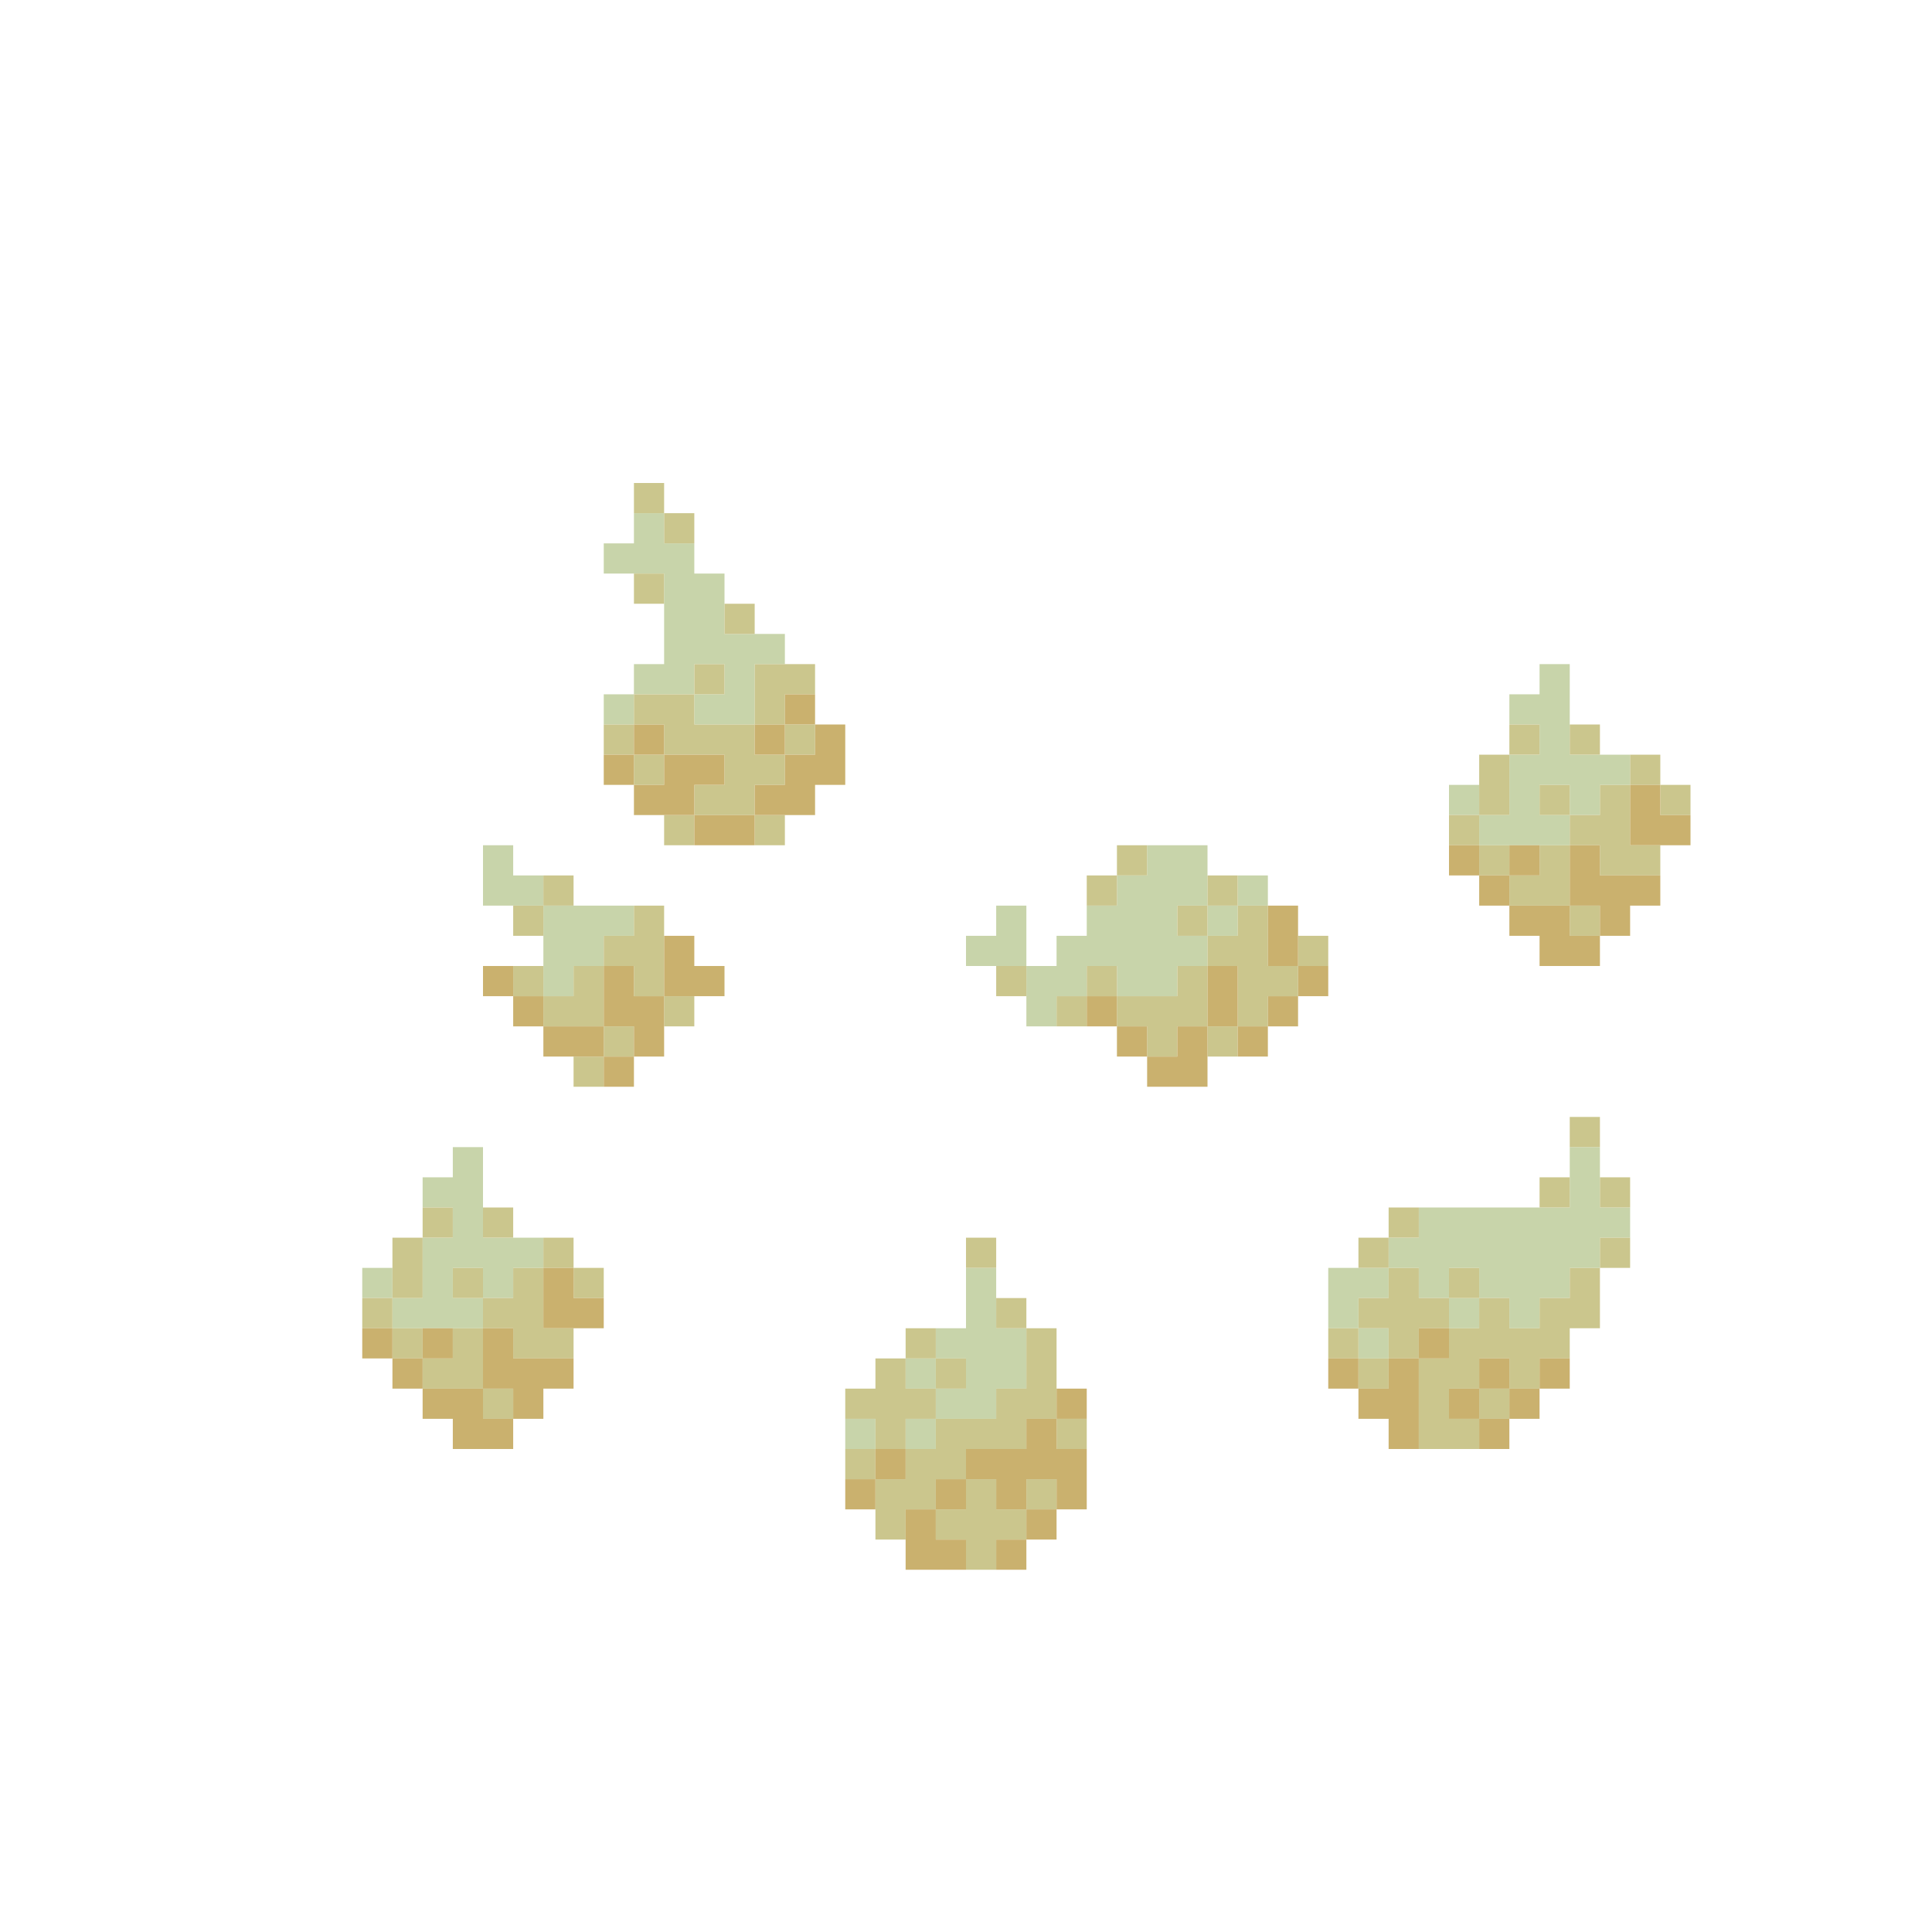 <?xml version="1.0" encoding="UTF-8" standalone="no"?>
<!DOCTYPE svg PUBLIC "-//W3C//DTD SVG 1.1//EN" 
  "http://www.w3.org/Graphics/SVG/1.1/DTD/svg11.dtd">
<svg width="64" height="64"
	 xmlns="http://www.w3.org/2000/svg" version="1.1">
 <path d="  M 13,42  L 12,42  L 12,43  L 13,43  Z  " style="fill:rgb(200, 212, 170); fill-opacity:1.000; stroke:none;" />
 <path d="  M 17,42  L 18,42  L 18,41  L 16,41  L 16,38  L 15,38  L 15,39  L 14,39  L 14,40  L 15,40  L 15,41  L 14,41  L 14,43  L 13,43  L 13,44  L 16,44  L 16,43  L 17,43  Z  M 16,43  L 15,43  L 15,42  L 16,42  Z  " style="fill:rgb(200, 212, 170); fill-opacity:1.000; stroke:none;" />
 <path d="  M 17,29  L 17,28  L 16,28  L 16,30  L 18,30  L 18,29  Z  " style="fill:rgb(200, 212, 170); fill-opacity:1.000; stroke:none;" />
 <path d="  M 18,30  L 18,33  L 19,33  L 19,32  L 20,32  L 20,31  L 21,31  L 21,30  Z  " style="fill:rgb(200, 212, 170); fill-opacity:1.000; stroke:none;" />
 <path d="  M 26,22  L 26,21  L 24,21  L 24,19  L 23,19  L 23,18  L 22,18  L 22,17  L 21,17  L 21,18  L 20,18  L 20,19  L 22,19  L 22,22  L 21,22  L 21,23  L 23,23  L 23,24  L 25,24  L 25,22  Z  M 24,22  L 24,23  L 23,23  L 23,22  Z  " style="fill:rgb(200, 212, 170); fill-opacity:1.000; stroke:none;" />
 <path d="  M 21,24  L 21,23  L 20,23  L 20,24  Z  " style="fill:rgb(200, 212, 170); fill-opacity:1.000; stroke:none;" />
 <path d="  M 29,48  L 29,47  L 28,47  L 28,48  Z  " style="fill:rgb(200, 212, 170); fill-opacity:1.000; stroke:none;" />
 <path d="  M 31,46  L 31,45  L 30,45  L 30,46  Z  " style="fill:rgb(200, 212, 170); fill-opacity:1.000; stroke:none;" />
 <path d="  M 31,47  L 30,47  L 30,48  L 31,48  Z  " style="fill:rgb(200, 212, 170); fill-opacity:1.000; stroke:none;" />
 <path d="  M 34,44  L 33,44  L 33,42  L 32,42  L 32,44  L 31,44  L 31,45  L 32,45  L 32,46  L 31,46  L 31,47  L 33,47  L 33,46  L 34,46  Z  " style="fill:rgb(200, 212, 170); fill-opacity:1.000; stroke:none;" />
 <path d="  M 32,32  L 34,32  L 34,30  L 33,30  L 33,31  L 32,31  Z  " style="fill:rgb(200, 212, 170); fill-opacity:1.000; stroke:none;" />
 <path d="  M 35,33  L 36,33  L 36,32  L 37,32  L 37,33  L 39,33  L 39,32  L 40,32  L 40,31  L 39,31  L 39,30  L 40,30  L 40,28  L 38,28  L 38,29  L 37,29  L 37,30  L 36,30  L 36,31  L 35,31  L 35,32  L 34,32  L 34,34  L 35,34  Z  " style="fill:rgb(200, 212, 170); fill-opacity:1.000; stroke:none;" />
 <path d="  M 41,31  L 41,30  L 40,30  L 40,31  Z  " style="fill:rgb(200, 212, 170); fill-opacity:1.000; stroke:none;" />
 <path d="  M 42,30  L 42,29  L 41,29  L 41,30  Z  " style="fill:rgb(200, 212, 170); fill-opacity:1.000; stroke:none;" />
 <path d="  M 46,43  L 46,42  L 44,42  L 44,44  L 45,44  L 45,43  Z  " style="fill:rgb(200, 212, 170); fill-opacity:1.000; stroke:none;" />
 <path d="  M 46,44  L 45,44  L 45,45  L 46,45  Z  " style="fill:rgb(200, 212, 170); fill-opacity:1.000; stroke:none;" />
 <path d="  M 48,42  L 49,42  L 49,43  L 50,43  L 50,44  L 51,44  L 51,43  L 52,43  L 52,42  L 53,42  L 53,41  L 54,41  L 54,40  L 53,40  L 53,38  L 52,38  L 52,40  L 47,40  L 47,41  L 46,41  L 46,42  L 47,42  L 47,43  L 48,43  Z  " style="fill:rgb(200, 212, 170); fill-opacity:1.000; stroke:none;" />
 <path d="  M 48,27  L 49,27  L 49,26  L 48,26  Z  " style="fill:rgb(200, 212, 170); fill-opacity:1.000; stroke:none;" />
 <path d="  M 48,44  L 49,44  L 49,43  L 48,43  Z  " style="fill:rgb(200, 212, 170); fill-opacity:1.000; stroke:none;" />
 <path d="  M 49,28  L 52,28  L 52,27  L 53,27  L 53,26  L 54,26  L 54,25  L 52,25  L 52,22  L 51,22  L 51,23  L 50,23  L 50,24  L 51,24  L 51,25  L 50,25  L 50,27  L 49,27  Z  M 52,27  L 51,27  L 51,26  L 52,26  Z  " style="fill:rgb(200, 212, 170); fill-opacity:1.000; stroke:none;" />
 <path d="  M 12,43  L 12,44  L 13,44  L 13,43  Z  " style="fill:rgb(203, 198, 141); fill-opacity:1.000; stroke:none;" />
 <path d="  M 14,41  L 13,41  L 13,43  L 14,43  Z  " style="fill:rgb(203, 198, 141); fill-opacity:1.000; stroke:none;" />
 <path d="  M 13,44  L 13,45  L 14,45  L 14,44  Z  " style="fill:rgb(203, 198, 141); fill-opacity:1.000; stroke:none;" />
 <path d="  M 14,40  L 14,41  L 15,41  L 15,40  Z  " style="fill:rgb(203, 198, 141); fill-opacity:1.000; stroke:none;" />
 <path d="  M 16,44  L 15,44  L 15,45  L 14,45  L 14,46  L 16,46  Z  " style="fill:rgb(203, 198, 141); fill-opacity:1.000; stroke:none;" />
 <path d="  M 15,42  L 15,43  L 16,43  L 16,42  Z  " style="fill:rgb(203, 198, 141); fill-opacity:1.000; stroke:none;" />
 <path d="  M 17,40  L 16,40  L 16,41  L 17,41  Z  " style="fill:rgb(203, 198, 141); fill-opacity:1.000; stroke:none;" />
 <path d="  M 17,42  L 17,43  L 16,43  L 16,44  L 17,44  L 17,45  L 19,45  L 19,44  L 18,44  L 18,42  Z  " style="fill:rgb(203, 198, 141); fill-opacity:1.000; stroke:none;" />
 <path d="  M 16,46  L 16,47  L 17,47  L 17,46  Z  " style="fill:rgb(203, 198, 141); fill-opacity:1.000; stroke:none;" />
 <path d="  M 17,31  L 18,31  L 18,30  L 17,30  Z  " style="fill:rgb(203, 198, 141); fill-opacity:1.000; stroke:none;" />
 <path d="  M 18,32  L 17,32  L 17,33  L 18,33  Z  " style="fill:rgb(203, 198, 141); fill-opacity:1.000; stroke:none;" />
 <path d="  M 18,29  L 18,30  L 19,30  L 19,29  Z  " style="fill:rgb(203, 198, 141); fill-opacity:1.000; stroke:none;" />
 <path d="  M 18,34  L 20,34  L 20,32  L 19,32  L 19,33  L 18,33  Z  " style="fill:rgb(203, 198, 141); fill-opacity:1.000; stroke:none;" />
 <path d="  M 18,41  L 18,42  L 19,42  L 19,41  Z  " style="fill:rgb(203, 198, 141); fill-opacity:1.000; stroke:none;" />
 <path d="  M 19,35  L 19,36  L 20,36  L 20,35  Z  " style="fill:rgb(203, 198, 141); fill-opacity:1.000; stroke:none;" />
 <path d="  M 20,42  L 19,42  L 19,43  L 20,43  Z  " style="fill:rgb(203, 198, 141); fill-opacity:1.000; stroke:none;" />
 <path d="  M 20,24  L 20,25  L 21,25  L 21,24  Z  " style="fill:rgb(203, 198, 141); fill-opacity:1.000; stroke:none;" />
 <path d="  M 22,30  L 21,30  L 21,31  L 20,31  L 20,32  L 21,32  L 21,33  L 22,33  Z  " style="fill:rgb(203, 198, 141); fill-opacity:1.000; stroke:none;" />
 <path d="  M 21,34  L 20,34  L 20,35  L 21,35  Z  " style="fill:rgb(203, 198, 141); fill-opacity:1.000; stroke:none;" />
 <path d="  M 21,16  L 21,17  L 22,17  L 22,16  Z  " style="fill:rgb(203, 198, 141); fill-opacity:1.000; stroke:none;" />
 <path d="  M 21,20  L 22,20  L 22,19  L 21,19  Z  " style="fill:rgb(203, 198, 141); fill-opacity:1.000; stroke:none;" />
 <path d="  M 25,25  L 25,24  L 23,24  L 23,23  L 21,23  L 21,24  L 22,24  L 22,25  L 24,25  L 24,26  L 23,26  L 23,27  L 25,27  L 25,26  L 26,26  L 26,25  Z  " style="fill:rgb(203, 198, 141); fill-opacity:1.000; stroke:none;" />
 <path d="  M 22,26  L 22,25  L 21,25  L 21,26  Z  " style="fill:rgb(203, 198, 141); fill-opacity:1.000; stroke:none;" />
 <path d="  M 22,17  L 22,18  L 23,18  L 23,17  Z  " style="fill:rgb(203, 198, 141); fill-opacity:1.000; stroke:none;" />
 <path d="  M 23,27  L 22,27  L 22,28  L 23,28  Z  " style="fill:rgb(203, 198, 141); fill-opacity:1.000; stroke:none;" />
 <path d="  M 22,33  L 22,34  L 23,34  L 23,33  Z  " style="fill:rgb(203, 198, 141); fill-opacity:1.000; stroke:none;" />
 <path d="  M 23,22  L 23,23  L 24,23  L 24,22  Z  " style="fill:rgb(203, 198, 141); fill-opacity:1.000; stroke:none;" />
 <path d="  M 25,21  L 25,20  L 24,20  L 24,21  Z  " style="fill:rgb(203, 198, 141); fill-opacity:1.000; stroke:none;" />
 <path d="  M 26,23  L 27,23  L 27,22  L 25,22  L 25,24  L 26,24  Z  " style="fill:rgb(203, 198, 141); fill-opacity:1.000; stroke:none;" />
 <path d="  M 25,27  L 25,28  L 26,28  L 26,27  Z  " style="fill:rgb(203, 198, 141); fill-opacity:1.000; stroke:none;" />
 <path d="  M 26,25  L 27,25  L 27,24  L 26,24  Z  " style="fill:rgb(203, 198, 141); fill-opacity:1.000; stroke:none;" />
 <path d="  M 29,45  L 29,46  L 28,46  L 28,47  L 29,47  L 29,48  L 30,48  L 30,47  L 31,47  L 31,46  L 30,46  L 30,45  Z  " style="fill:rgb(203, 198, 141); fill-opacity:1.000; stroke:none;" />
 <path d="  M 28,48  L 28,49  L 29,49  L 29,48  Z  " style="fill:rgb(203, 198, 141); fill-opacity:1.000; stroke:none;" />
 <path d="  M 32,49  L 32,48  L 34,48  L 34,47  L 35,47  L 35,44  L 34,44  L 34,46  L 33,46  L 33,47  L 31,47  L 31,48  L 30,48  L 30,49  L 29,49  L 29,51  L 30,51  L 30,50  L 31,50  L 31,49  Z  " style="fill:rgb(203, 198, 141); fill-opacity:1.000; stroke:none;" />
 <path d="  M 31,44  L 30,44  L 30,45  L 31,45  Z  " style="fill:rgb(203, 198, 141); fill-opacity:1.000; stroke:none;" />
 <path d="  M 31,46  L 32,46  L 32,45  L 31,45  Z  " style="fill:rgb(203, 198, 141); fill-opacity:1.000; stroke:none;" />
 <path d="  M 34,50  L 33,50  L 33,49  L 32,49  L 32,50  L 31,50  L 31,51  L 32,51  L 32,52  L 33,52  L 33,51  L 34,51  Z  " style="fill:rgb(203, 198, 141); fill-opacity:1.000; stroke:none;" />
 <path d="  M 33,42  L 33,41  L 32,41  L 32,42  Z  " style="fill:rgb(203, 198, 141); fill-opacity:1.000; stroke:none;" />
 <path d="  M 34,33  L 34,32  L 33,32  L 33,33  Z  " style="fill:rgb(203, 198, 141); fill-opacity:1.000; stroke:none;" />
 <path d="  M 33,44  L 34,44  L 34,43  L 33,43  Z  " style="fill:rgb(203, 198, 141); fill-opacity:1.000; stroke:none;" />
 <path d="  M 34,49  L 34,50  L 35,50  L 35,49  Z  " style="fill:rgb(203, 198, 141); fill-opacity:1.000; stroke:none;" />
 <path d="  M 35,33  L 35,34  L 36,34  L 36,33  Z  " style="fill:rgb(203, 198, 141); fill-opacity:1.000; stroke:none;" />
 <path d="  M 36,48  L 36,47  L 35,47  L 35,48  Z  " style="fill:rgb(203, 198, 141); fill-opacity:1.000; stroke:none;" />
 <path d="  M 37,30  L 37,29  L 36,29  L 36,30  Z  " style="fill:rgb(203, 198, 141); fill-opacity:1.000; stroke:none;" />
 <path d="  M 37,33  L 37,32  L 36,32  L 36,33  Z  " style="fill:rgb(203, 198, 141); fill-opacity:1.000; stroke:none;" />
 <path d="  M 38,29  L 38,28  L 37,28  L 37,29  Z  " style="fill:rgb(203, 198, 141); fill-opacity:1.000; stroke:none;" />
 <path d="  M 39,35  L 39,34  L 40,34  L 40,32  L 39,32  L 39,33  L 37,33  L 37,34  L 38,34  L 38,35  Z  " style="fill:rgb(203, 198, 141); fill-opacity:1.000; stroke:none;" />
 <path d="  M 39,31  L 40,31  L 40,30  L 39,30  Z  " style="fill:rgb(203, 198, 141); fill-opacity:1.000; stroke:none;" />
 <path d="  M 40,30  L 41,30  L 41,29  L 40,29  Z  " style="fill:rgb(203, 198, 141); fill-opacity:1.000; stroke:none;" />
 <path d="  M 42,30  L 41,30  L 41,31  L 40,31  L 40,32  L 41,32  L 41,34  L 42,34  L 42,33  L 43,33  L 43,32  L 42,32  Z  " style="fill:rgb(203, 198, 141); fill-opacity:1.000; stroke:none;" />
 <path d="  M 40,34  L 40,35  L 41,35  L 41,34  Z  " style="fill:rgb(203, 198, 141); fill-opacity:1.000; stroke:none;" />
 <path d="  M 43,32  L 44,32  L 44,31  L 43,31  Z  " style="fill:rgb(203, 198, 141); fill-opacity:1.000; stroke:none;" />
 <path d="  M 44,45  L 45,45  L 45,44  L 44,44  Z  " style="fill:rgb(203, 198, 141); fill-opacity:1.000; stroke:none;" />
 <path d="  M 45,41  L 45,42  L 46,42  L 46,41  Z  " style="fill:rgb(203, 198, 141); fill-opacity:1.000; stroke:none;" />
 <path d="  M 45,43  L 45,44  L 46,44  L 46,45  L 47,45  L 47,44  L 48,44  L 48,43  L 47,43  L 47,42  L 46,42  L 46,43  Z  " style="fill:rgb(203, 198, 141); fill-opacity:1.000; stroke:none;" />
 <path d="  M 46,45  L 45,45  L 45,46  L 46,46  Z  " style="fill:rgb(203, 198, 141); fill-opacity:1.000; stroke:none;" />
 <path d="  M 46,40  L 46,41  L 47,41  L 47,40  Z  " style="fill:rgb(203, 198, 141); fill-opacity:1.000; stroke:none;" />
 <path d="  M 48,44  L 48,45  L 47,45  L 47,48  L 49,48  L 49,47  L 48,47  L 48,46  L 49,46  L 49,45  L 50,45  L 50,46  L 51,46  L 51,45  L 52,45  L 52,44  L 53,44  L 53,42  L 52,42  L 52,43  L 51,43  L 51,44  L 50,44  L 50,43  L 49,43  L 49,44  Z  " style="fill:rgb(203, 198, 141); fill-opacity:1.000; stroke:none;" />
 <path d="  M 48,27  L 48,28  L 49,28  L 49,27  Z  " style="fill:rgb(203, 198, 141); fill-opacity:1.000; stroke:none;" />
 <path d="  M 48,42  L 48,43  L 49,43  L 49,42  Z  " style="fill:rgb(203, 198, 141); fill-opacity:1.000; stroke:none;" />
 <path d="  M 50,25  L 49,25  L 49,27  L 50,27  Z  " style="fill:rgb(203, 198, 141); fill-opacity:1.000; stroke:none;" />
 <path d="  M 50,29  L 50,28  L 49,28  L 49,29  Z  " style="fill:rgb(203, 198, 141); fill-opacity:1.000; stroke:none;" />
 <path d="  M 50,47  L 50,46  L 49,46  L 49,47  Z  " style="fill:rgb(203, 198, 141); fill-opacity:1.000; stroke:none;" />
 <path d="  M 51,25  L 51,24  L 50,24  L 50,25  Z  " style="fill:rgb(203, 198, 141); fill-opacity:1.000; stroke:none;" />
 <path d="  M 52,30  L 52,28  L 51,28  L 51,29  L 50,29  L 50,30  Z  " style="fill:rgb(203, 198, 141); fill-opacity:1.000; stroke:none;" />
 <path d="  M 52,27  L 52,26  L 51,26  L 51,27  Z  " style="fill:rgb(203, 198, 141); fill-opacity:1.000; stroke:none;" />
 <path d="  M 51,39  L 51,40  L 52,40  L 52,39  Z  " style="fill:rgb(203, 198, 141); fill-opacity:1.000; stroke:none;" />
 <path d="  M 53,24  L 52,24  L 52,25  L 53,25  Z  " style="fill:rgb(203, 198, 141); fill-opacity:1.000; stroke:none;" />
 <path d="  M 54,26  L 53,26  L 53,27  L 52,27  L 52,28  L 53,28  L 53,29  L 55,29  L 55,28  L 54,28  Z  " style="fill:rgb(203, 198, 141); fill-opacity:1.000; stroke:none;" />
 <path d="  M 53,31  L 53,30  L 52,30  L 52,31  Z  " style="fill:rgb(203, 198, 141); fill-opacity:1.000; stroke:none;" />
 <path d="  M 53,37  L 52,37  L 52,38  L 53,38  Z  " style="fill:rgb(203, 198, 141); fill-opacity:1.000; stroke:none;" />
 <path d="  M 53,39  L 53,40  L 54,40  L 54,39  Z  " style="fill:rgb(203, 198, 141); fill-opacity:1.000; stroke:none;" />
 <path d="  M 54,41  L 53,41  L 53,42  L 54,42  Z  " style="fill:rgb(203, 198, 141); fill-opacity:1.000; stroke:none;" />
 <path d="  M 54,26  L 55,26  L 55,25  L 54,25  Z  " style="fill:rgb(203, 198, 141); fill-opacity:1.000; stroke:none;" />
 <path d="  M 55,27  L 56,27  L 56,26  L 55,26  Z  " style="fill:rgb(203, 198, 141); fill-opacity:1.000; stroke:none;" />
 <path d="  M 13,44  L 12,44  L 12,45  L 13,45  Z  " style="fill:rgb(202, 177, 110); fill-opacity:1.000; stroke:none;" />
 <path d="  M 14,45  L 13,45  L 13,46  L 14,46  Z  " style="fill:rgb(202, 177, 110); fill-opacity:1.000; stroke:none;" />
 <path d="  M 15,45  L 15,44  L 14,44  L 14,45  Z  " style="fill:rgb(202, 177, 110); fill-opacity:1.000; stroke:none;" />
 <path d="  M 17,47  L 16,47  L 16,46  L 14,46  L 14,47  L 15,47  L 15,48  L 17,48  Z  " style="fill:rgb(202, 177, 110); fill-opacity:1.000; stroke:none;" />
 <path d="  M 17,32  L 16,32  L 16,33  L 17,33  Z  " style="fill:rgb(202, 177, 110); fill-opacity:1.000; stroke:none;" />
 <path d="  M 19,45  L 17,45  L 17,44  L 16,44  L 16,46  L 17,46  L 17,47  L 18,47  L 18,46  L 19,46  Z  " style="fill:rgb(202, 177, 110); fill-opacity:1.000; stroke:none;" />
 <path d="  M 18,33  L 17,33  L 17,34  L 18,34  Z  " style="fill:rgb(202, 177, 110); fill-opacity:1.000; stroke:none;" />
 <path d="  M 18,34  L 18,35  L 20,35  L 20,34  Z  " style="fill:rgb(202, 177, 110); fill-opacity:1.000; stroke:none;" />
 <path d="  M 19,42  L 18,42  L 18,44  L 20,44  L 20,43  L 19,43  Z  " style="fill:rgb(202, 177, 110); fill-opacity:1.000; stroke:none;" />
 <path d="  M 21,25  L 20,25  L 20,26  L 21,26  Z  " style="fill:rgb(202, 177, 110); fill-opacity:1.000; stroke:none;" />
 <path d="  M 21,32  L 20,32  L 20,34  L 21,34  L 21,35  L 22,35  L 22,33  L 21,33  Z  " style="fill:rgb(202, 177, 110); fill-opacity:1.000; stroke:none;" />
 <path d="  M 21,36  L 21,35  L 20,35  L 20,36  Z  " style="fill:rgb(202, 177, 110); fill-opacity:1.000; stroke:none;" />
 <path d="  M 22,24  L 21,24  L 21,25  L 22,25  Z  " style="fill:rgb(202, 177, 110); fill-opacity:1.000; stroke:none;" />
 <path d="  M 24,25  L 22,25  L 22,26  L 21,26  L 21,27  L 23,27  L 23,26  L 24,26  Z  " style="fill:rgb(202, 177, 110); fill-opacity:1.000; stroke:none;" />
 <path d="  M 23,32  L 23,31  L 22,31  L 22,33  L 24,33  L 24,32  Z  " style="fill:rgb(202, 177, 110); fill-opacity:1.000; stroke:none;" />
 <path d="  M 25,28  L 25,27  L 23,27  L 23,28  Z  " style="fill:rgb(202, 177, 110); fill-opacity:1.000; stroke:none;" />
 <path d="  M 26,25  L 26,24  L 25,24  L 25,25  Z  " style="fill:rgb(202, 177, 110); fill-opacity:1.000; stroke:none;" />
 <path d="  M 27,27  L 27,26  L 28,26  L 28,24  L 27,24  L 27,25  L 26,25  L 26,26  L 25,26  L 25,27  Z  " style="fill:rgb(202, 177, 110); fill-opacity:1.000; stroke:none;" />
 <path d="  M 26,24  L 27,24  L 27,23  L 26,23  Z  " style="fill:rgb(202, 177, 110); fill-opacity:1.000; stroke:none;" />
 <path d="  M 29,49  L 28,49  L 28,50  L 29,50  Z  " style="fill:rgb(202, 177, 110); fill-opacity:1.000; stroke:none;" />
 <path d="  M 30,49  L 30,48  L 29,48  L 29,49  Z  " style="fill:rgb(202, 177, 110); fill-opacity:1.000; stroke:none;" />
 <path d="  M 32,52  L 32,51  L 31,51  L 31,50  L 30,50  L 30,52  Z  " style="fill:rgb(202, 177, 110); fill-opacity:1.000; stroke:none;" />
 <path d="  M 32,50  L 32,49  L 31,49  L 31,50  Z  " style="fill:rgb(202, 177, 110); fill-opacity:1.000; stroke:none;" />
 <path d="  M 34,49  L 35,49  L 35,50  L 36,50  L 36,48  L 35,48  L 35,47  L 34,47  L 34,48  L 32,48  L 32,49  L 33,49  L 33,50  L 34,50  Z  " style="fill:rgb(202, 177, 110); fill-opacity:1.000; stroke:none;" />
 <path d="  M 33,51  L 33,52  L 34,52  L 34,51  Z  " style="fill:rgb(202, 177, 110); fill-opacity:1.000; stroke:none;" />
 <path d="  M 35,51  L 35,50  L 34,50  L 34,51  Z  " style="fill:rgb(202, 177, 110); fill-opacity:1.000; stroke:none;" />
 <path d="  M 35,46  L 35,47  L 36,47  L 36,46  Z  " style="fill:rgb(202, 177, 110); fill-opacity:1.000; stroke:none;" />
 <path d="  M 37,33  L 36,33  L 36,34  L 37,34  Z  " style="fill:rgb(202, 177, 110); fill-opacity:1.000; stroke:none;" />
 <path d="  M 37,34  L 37,35  L 38,35  L 38,34  Z  " style="fill:rgb(202, 177, 110); fill-opacity:1.000; stroke:none;" />
 <path d="  M 38,35  L 38,36  L 40,36  L 40,34  L 39,34  L 39,35  Z  " style="fill:rgb(202, 177, 110); fill-opacity:1.000; stroke:none;" />
 <path d="  M 41,32  L 40,32  L 40,34  L 41,34  Z  " style="fill:rgb(202, 177, 110); fill-opacity:1.000; stroke:none;" />
 <path d="  M 42,35  L 42,34  L 41,34  L 41,35  Z  " style="fill:rgb(202, 177, 110); fill-opacity:1.000; stroke:none;" />
 <path d="  M 43,30  L 42,30  L 42,32  L 43,32  Z  " style="fill:rgb(202, 177, 110); fill-opacity:1.000; stroke:none;" />
 <path d="  M 43,33  L 42,33  L 42,34  L 43,34  Z  " style="fill:rgb(202, 177, 110); fill-opacity:1.000; stroke:none;" />
 <path d="  M 43,32  L 43,33  L 44,33  L 44,32  Z  " style="fill:rgb(202, 177, 110); fill-opacity:1.000; stroke:none;" />
 <path d="  M 45,45  L 44,45  L 44,46  L 45,46  Z  " style="fill:rgb(202, 177, 110); fill-opacity:1.000; stroke:none;" />
 <path d="  M 46,45  L 46,46  L 45,46  L 45,47  L 46,47  L 46,48  L 47,48  L 47,45  Z  " style="fill:rgb(202, 177, 110); fill-opacity:1.000; stroke:none;" />
 <path d="  M 48,45  L 48,44  L 47,44  L 47,45  Z  " style="fill:rgb(202, 177, 110); fill-opacity:1.000; stroke:none;" />
 <path d="  M 49,28  L 48,28  L 48,29  L 49,29  Z  " style="fill:rgb(202, 177, 110); fill-opacity:1.000; stroke:none;" />
 <path d="  M 48,47  L 49,47  L 49,46  L 48,46  Z  " style="fill:rgb(202, 177, 110); fill-opacity:1.000; stroke:none;" />
 <path d="  M 50,29  L 49,29  L 49,30  L 50,30  Z  " style="fill:rgb(202, 177, 110); fill-opacity:1.000; stroke:none;" />
 <path d="  M 50,46  L 50,45  L 49,45  L 49,46  Z  " style="fill:rgb(202, 177, 110); fill-opacity:1.000; stroke:none;" />
 <path d="  M 49,48  L 50,48  L 50,47  L 49,47  Z  " style="fill:rgb(202, 177, 110); fill-opacity:1.000; stroke:none;" />
 <path d="  M 51,29  L 51,28  L 50,28  L 50,29  Z  " style="fill:rgb(202, 177, 110); fill-opacity:1.000; stroke:none;" />
 <path d="  M 50,30  L 50,31  L 51,31  L 51,32  L 53,32  L 53,31  L 52,31  L 52,30  Z  " style="fill:rgb(202, 177, 110); fill-opacity:1.000; stroke:none;" />
 <path d="  M 50,46  L 50,47  L 51,47  L 51,46  Z  " style="fill:rgb(202, 177, 110); fill-opacity:1.000; stroke:none;" />
 <path d="  M 52,46  L 52,45  L 51,45  L 51,46  Z  " style="fill:rgb(202, 177, 110); fill-opacity:1.000; stroke:none;" />
 <path d="  M 52,28  L 52,30  L 53,30  L 53,31  L 54,31  L 54,30  L 55,30  L 55,29  L 53,29  L 53,28  Z  " style="fill:rgb(202, 177, 110); fill-opacity:1.000; stroke:none;" />
 <path d="  M 54,28  L 56,28  L 56,27  L 55,27  L 55,26  L 54,26  Z  " style="fill:rgb(202, 177, 110); fill-opacity:1.000; stroke:none;" />
</svg>
